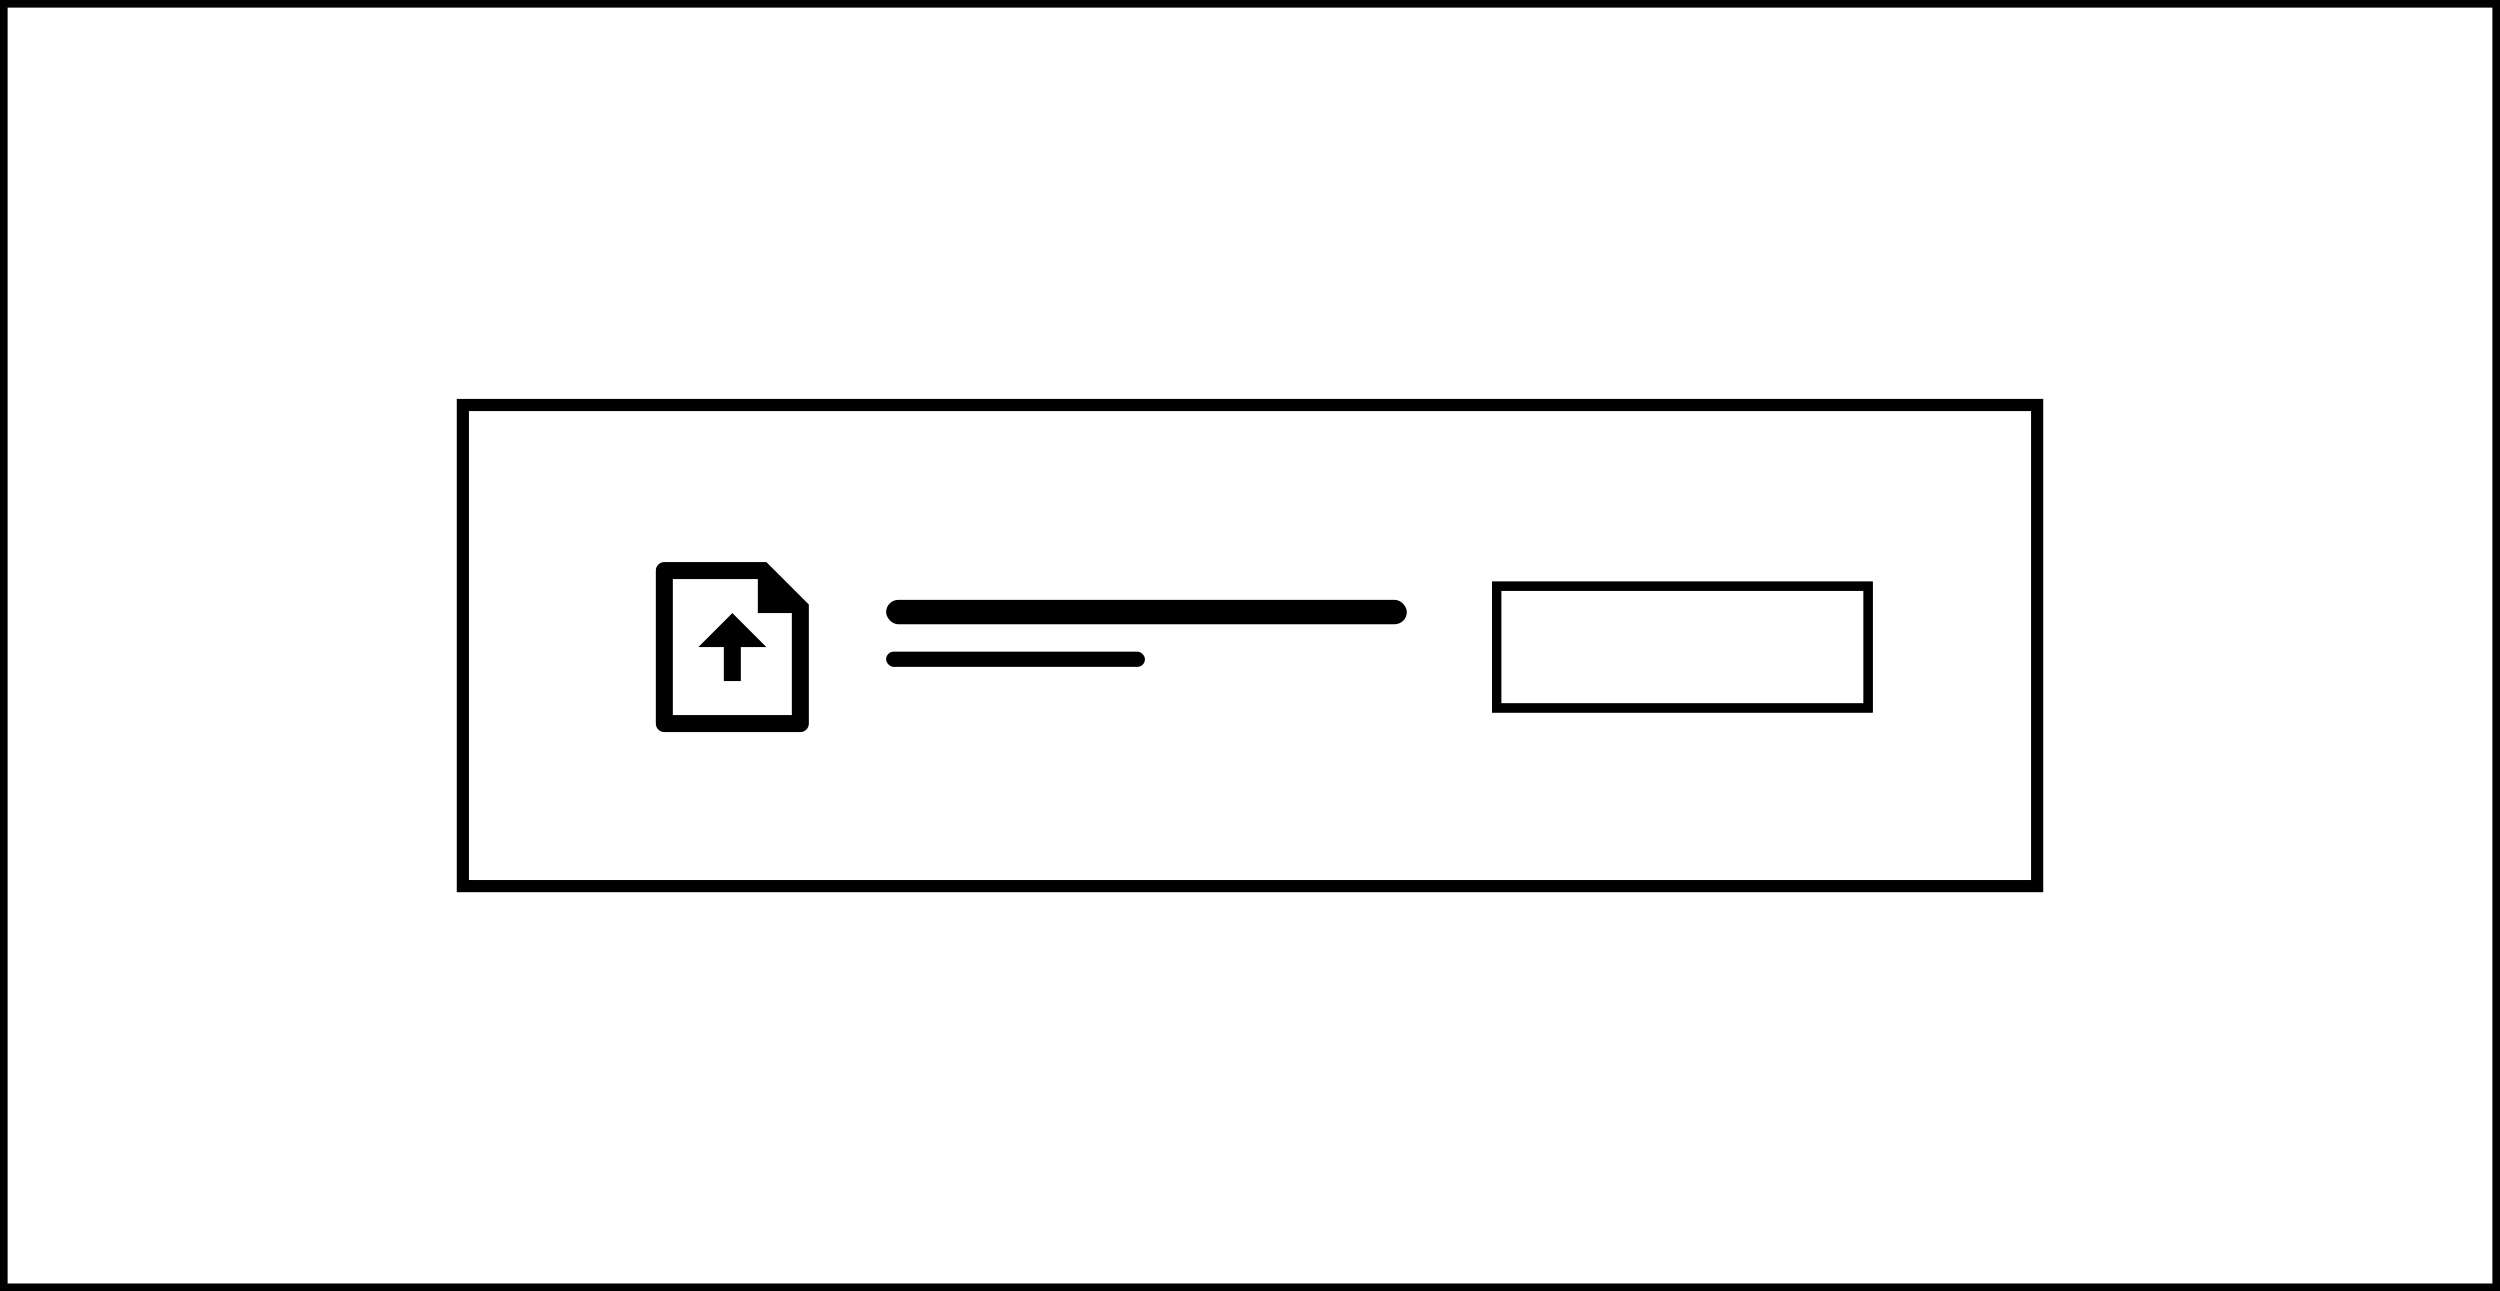 <svg width="821" height="424" viewBox="0 0 821 424" fill="none" xmlns="http://www.w3.org/2000/svg">
<rect x="0" y="0" width="821" height="424" fill="#808080" stroke="none"/>
<g clip-path="url(#clip0_614_9378)">
<path d="M820 1H1V423H820V1Z" fill="white" stroke="black" stroke-width="3"/>
<path d="M152 133H669V291H152V133Z" stroke="black" stroke-width="4"/>
<path d="M248.875 190.167H220.958V234.833H260.042V201.333H248.875V190.167ZM215.375 187.353C215.375 185.823 216.623 184.583 218.164 184.583H251.667L265.625 198.542V237.606C265.628 237.972 265.558 238.336 265.42 238.675C265.282 239.015 265.079 239.324 264.821 239.585C264.564 239.846 264.257 240.054 263.92 240.197C263.582 240.34 263.219 240.414 262.853 240.417H218.147C217.414 240.412 216.712 240.118 216.194 239.6C215.675 239.082 215.381 238.381 215.375 237.647V187.353ZM243.292 212.5V223.667H237.708V212.5H229.333L240.5 201.333L251.667 212.5H243.292Z" fill="black"/>
<rect x="291" y="197" width="171" height="8" rx="4" fill="black"/>
<rect x="291" y="214" width="85" height="5" rx="2.5" fill="black"/>
<rect x="491.5" y="192.5" width="122" height="40" stroke="black" stroke-width="3"/>
<rect x="491.5" y="192.5" width="122" height="40" stroke="black" stroke-width="3"/>
</g>
<defs>
<clipPath id="clip0_614_9378">
<rect width="821" height="424" fill="white"/>
</clipPath>
</defs>
</svg>
